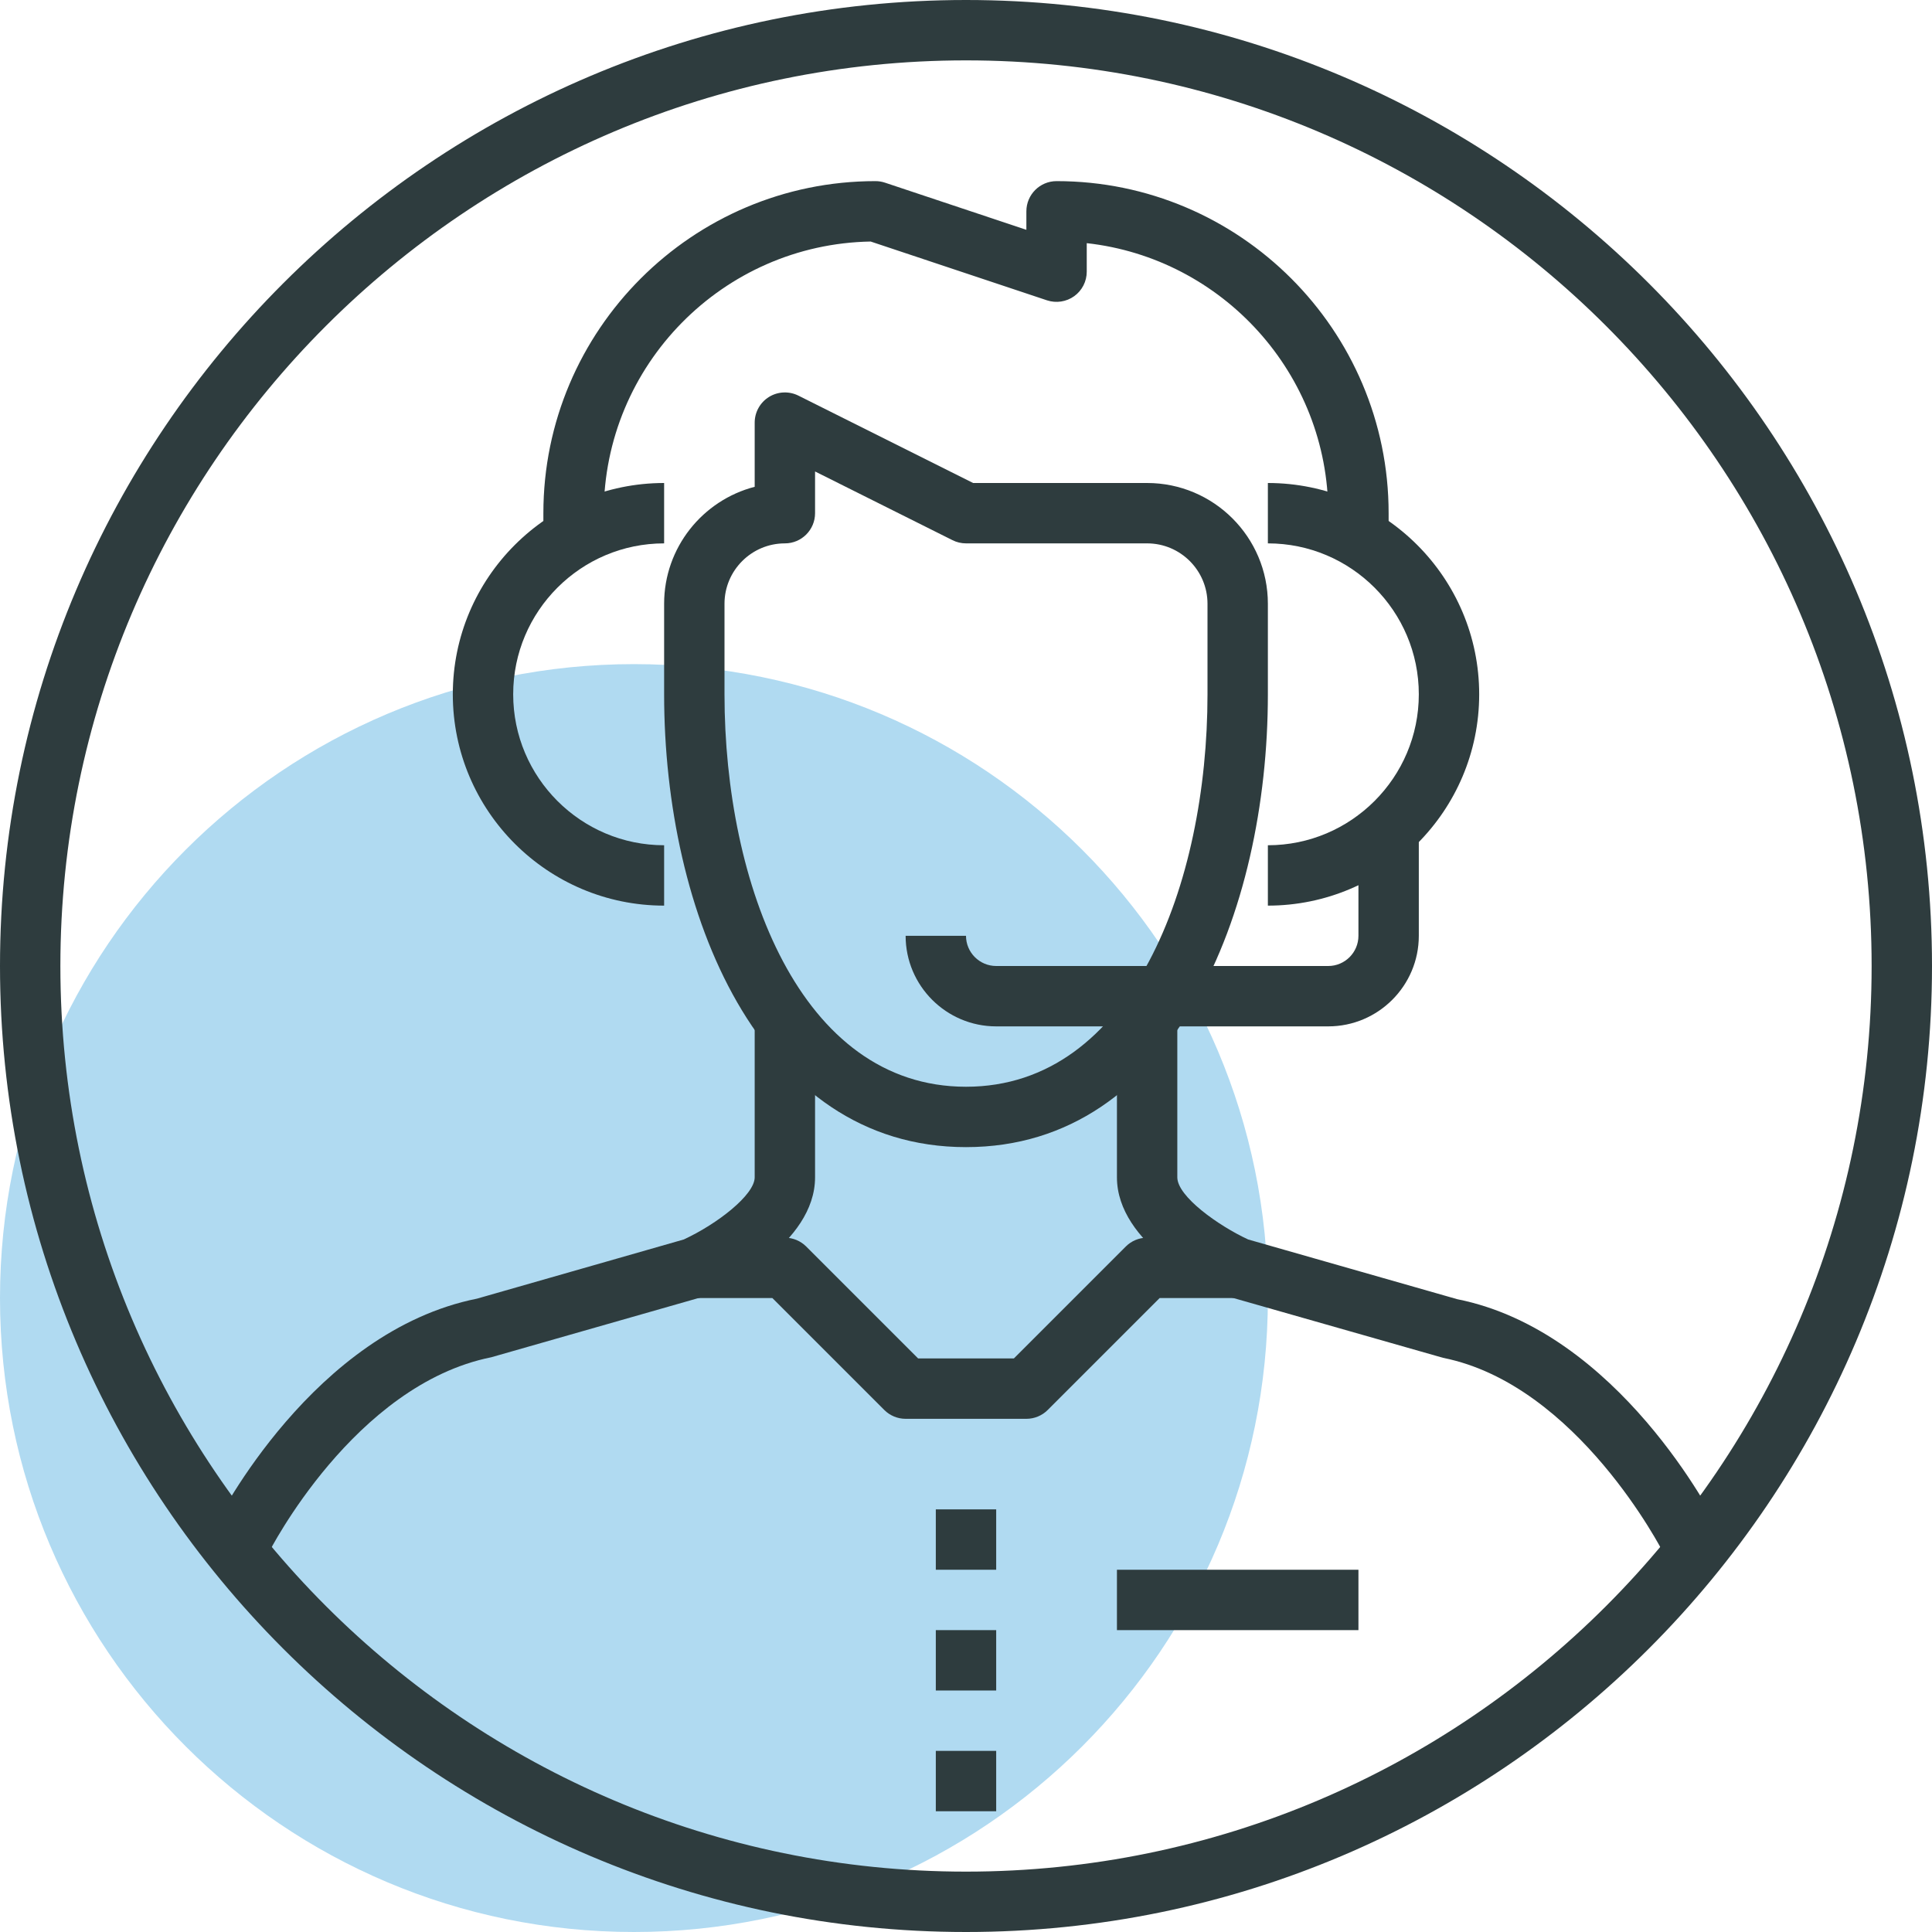 <?xml version="1.0" encoding="UTF-8"?>
<svg width="64px" height="64px" viewBox="0 0 64 64" version="1.1" xmlns="http://www.w3.org/2000/svg" xmlns:xlink="http://www.w3.org/1999/xlink">
    <!-- Generator: Sketch 42 (36781) - http://www.bohemiancoding.com/sketch -->
    <title>Group 24</title>
    <desc>Created with Sketch.</desc>
    <defs></defs>
    <g id="Page-1" stroke="none" stroke-width="1" fill="none" fill-rule="evenodd">
        <g id="b2b_landing_com" transform="translate(-973, -1584)">
            <g id="Group-23" transform="translate(870, 1584)">
                <g id="Group-24" transform="translate(103, 0)">
                    <path d="M42,43 C42,54.598 32.599,64 21,64 C9.401,64 0,54.598 0,43 C0,31.401 9.401,22 21,22 C32.599,22 42,31.401 42,43 L42,43 Z" id="Fill-1" fill="#B0DAF1"></path>
                    <path d="M8.895,51.447 L7.106,50.552 C7.237,50.29 10.386,44.103 15.803,43.019 L22.652,41.059 C23.776,40.537 25,39.578 25,39 L25,34 L27,34 L27,39 C27,41.193 24.009,42.644 23.409,42.912 C23.366,42.932 23.32,42.948 23.274,42.961 L16.274,44.961 C11.727,45.874 8.922,51.391 8.895,51.447" id="Fill-3" fill="#2E3C3E"></path>
                    <path d="M55.106,51.448 C55.078,51.392 52.255,45.87 47.804,44.98 L40.725,42.961 C40.68,42.948 40.635,42.932 40.591,42.912 C39.992,42.644 37,41.193 37,39 L37,34 L39,34 L39,39 C39,39.635 40.365,40.605 41.346,41.059 L48.275,43.038 C53.613,44.103 56.763,50.29 56.894,50.553 L55.106,51.448 Z" id="Fill-5" fill="#2E3C3E"></path>
                    <path d="M27,15.618 L27,17 C27,17.552 26.552,18 26,18 C24.897,18 24,18.897 24,20 L24,23 C24,29.261 26.503,36 32,36 C37.497,36 40,29.261 40,23 L40,20 C40,18.897 39.103,18 38,18 L32,18 C31.845,18 31.691,17.964 31.553,17.894 L27,15.618 Z M32,38 C25.129,38 22,30.224 22,23 L22,20 C22,18.139 23.277,16.572 25,16.126 L25,14 C25,13.653 25.18,13.331 25.474,13.149 C25.769,12.967 26.137,12.951 26.447,13.105 L32.236,16 L38,16 C40.206,16 42,17.794 42,20 L42,23 C42,30.224 38.871,38 32,38 L32,38 Z" id="Fill-7" fill="#2E3C3E"></path>
                    <path d="M34,47 L30,47 C29.735,47 29.48,46.895 29.293,46.707 L25.586,43 L23,43 L23,41 L26,41 C26.265,41 26.52,41.105 26.707,41.293 L30.414,45 L33.586,45 L37.293,41.293 C37.48,41.105 37.735,41 38,41 L41,41 L41,43 L38.414,43 L34.707,46.707 C34.52,46.895 34.265,47 34,47" id="Fill-9" fill="#2E3C3E"></path>
                    <polygon id="Fill-11" fill="#2E3C3E" points="31 56 33 56 33 54 31 54"></polygon>
                    <polygon id="Fill-13" fill="#2E3C3E" points="31 52 33 52 33 50 31 50"></polygon>
                    <polygon id="Fill-14" fill="#2E3C3E" points="31 60 33 60 33 58 31 58"></polygon>
                    <polygon id="Fill-15" fill="#2E3C3E" points="37 54 45 54 45 52 37 52"></polygon>
                    <path d="M46,18 L44,18 L44,17 C44,12.376 40.494,8.554 36,8.055 L36,9 C36,9.321 35.846,9.623 35.585,9.811 C35.323,9.999 34.987,10.049 34.684,9.949 L28.842,8.001 C23.952,8.086 20,12.09 20,17 L20,18 L18,18 L18,17 C18,10.935 22.935,6 29,6 C29.107,6 29.214,6.017 29.316,6.051 L34,7.613 L34,7 C34,6.448 34.448,6 35,6 C41.065,6 46,10.935 46,17 L46,18 Z" id="Fill-16" fill="#2E3C3E"></path>
                    <path d="M22,30 C18.14,30 15,26.86 15,23 C15,19.14 18.14,16 22,16 L22,18 C19.243,18 17,20.243 17,23 C17,25.757 19.243,28 22,28 L22,30 Z" id="Fill-17" fill="#2E3C3E"></path>
                    <path d="M42,30 L42,28 C44.757,28 47,25.757 47,23 C47,20.243 44.757,18 42,18 L42,16 C45.86,16 49,19.14 49,23 C49,26.86 45.86,30 42,30" id="Fill-18" fill="#2E3C3E"></path>
                    <path d="M44,34 L33,34 C31.346,34 30,32.654 30,31 L32,31 C32,31.551 32.449,32 33,32 L44,32 C44.551,32 45,31.551 45,31 L45,27 L47,27 L47,31 C47,32.654 45.654,34 44,34" id="Fill-19" fill="#2E3C3E"></path>
                    <path d="M32,2 C15.458,2 2,15.458 2,32 C2,48.542 15.458,62 32,62 C48.542,62 62,48.542 62,32 C62,15.458 48.542,2 32,2 M32,64 C14.355,64 0,49.645 0,32 C0,14.355 14.355,0 32,0 C49.645,0 64,14.355 64,32 C64,49.645 49.645,64 32,64" id="Fill-20" fill="#2E3C3E"></path>
                </g>
            </g>
        </g>
    </g>
</svg>